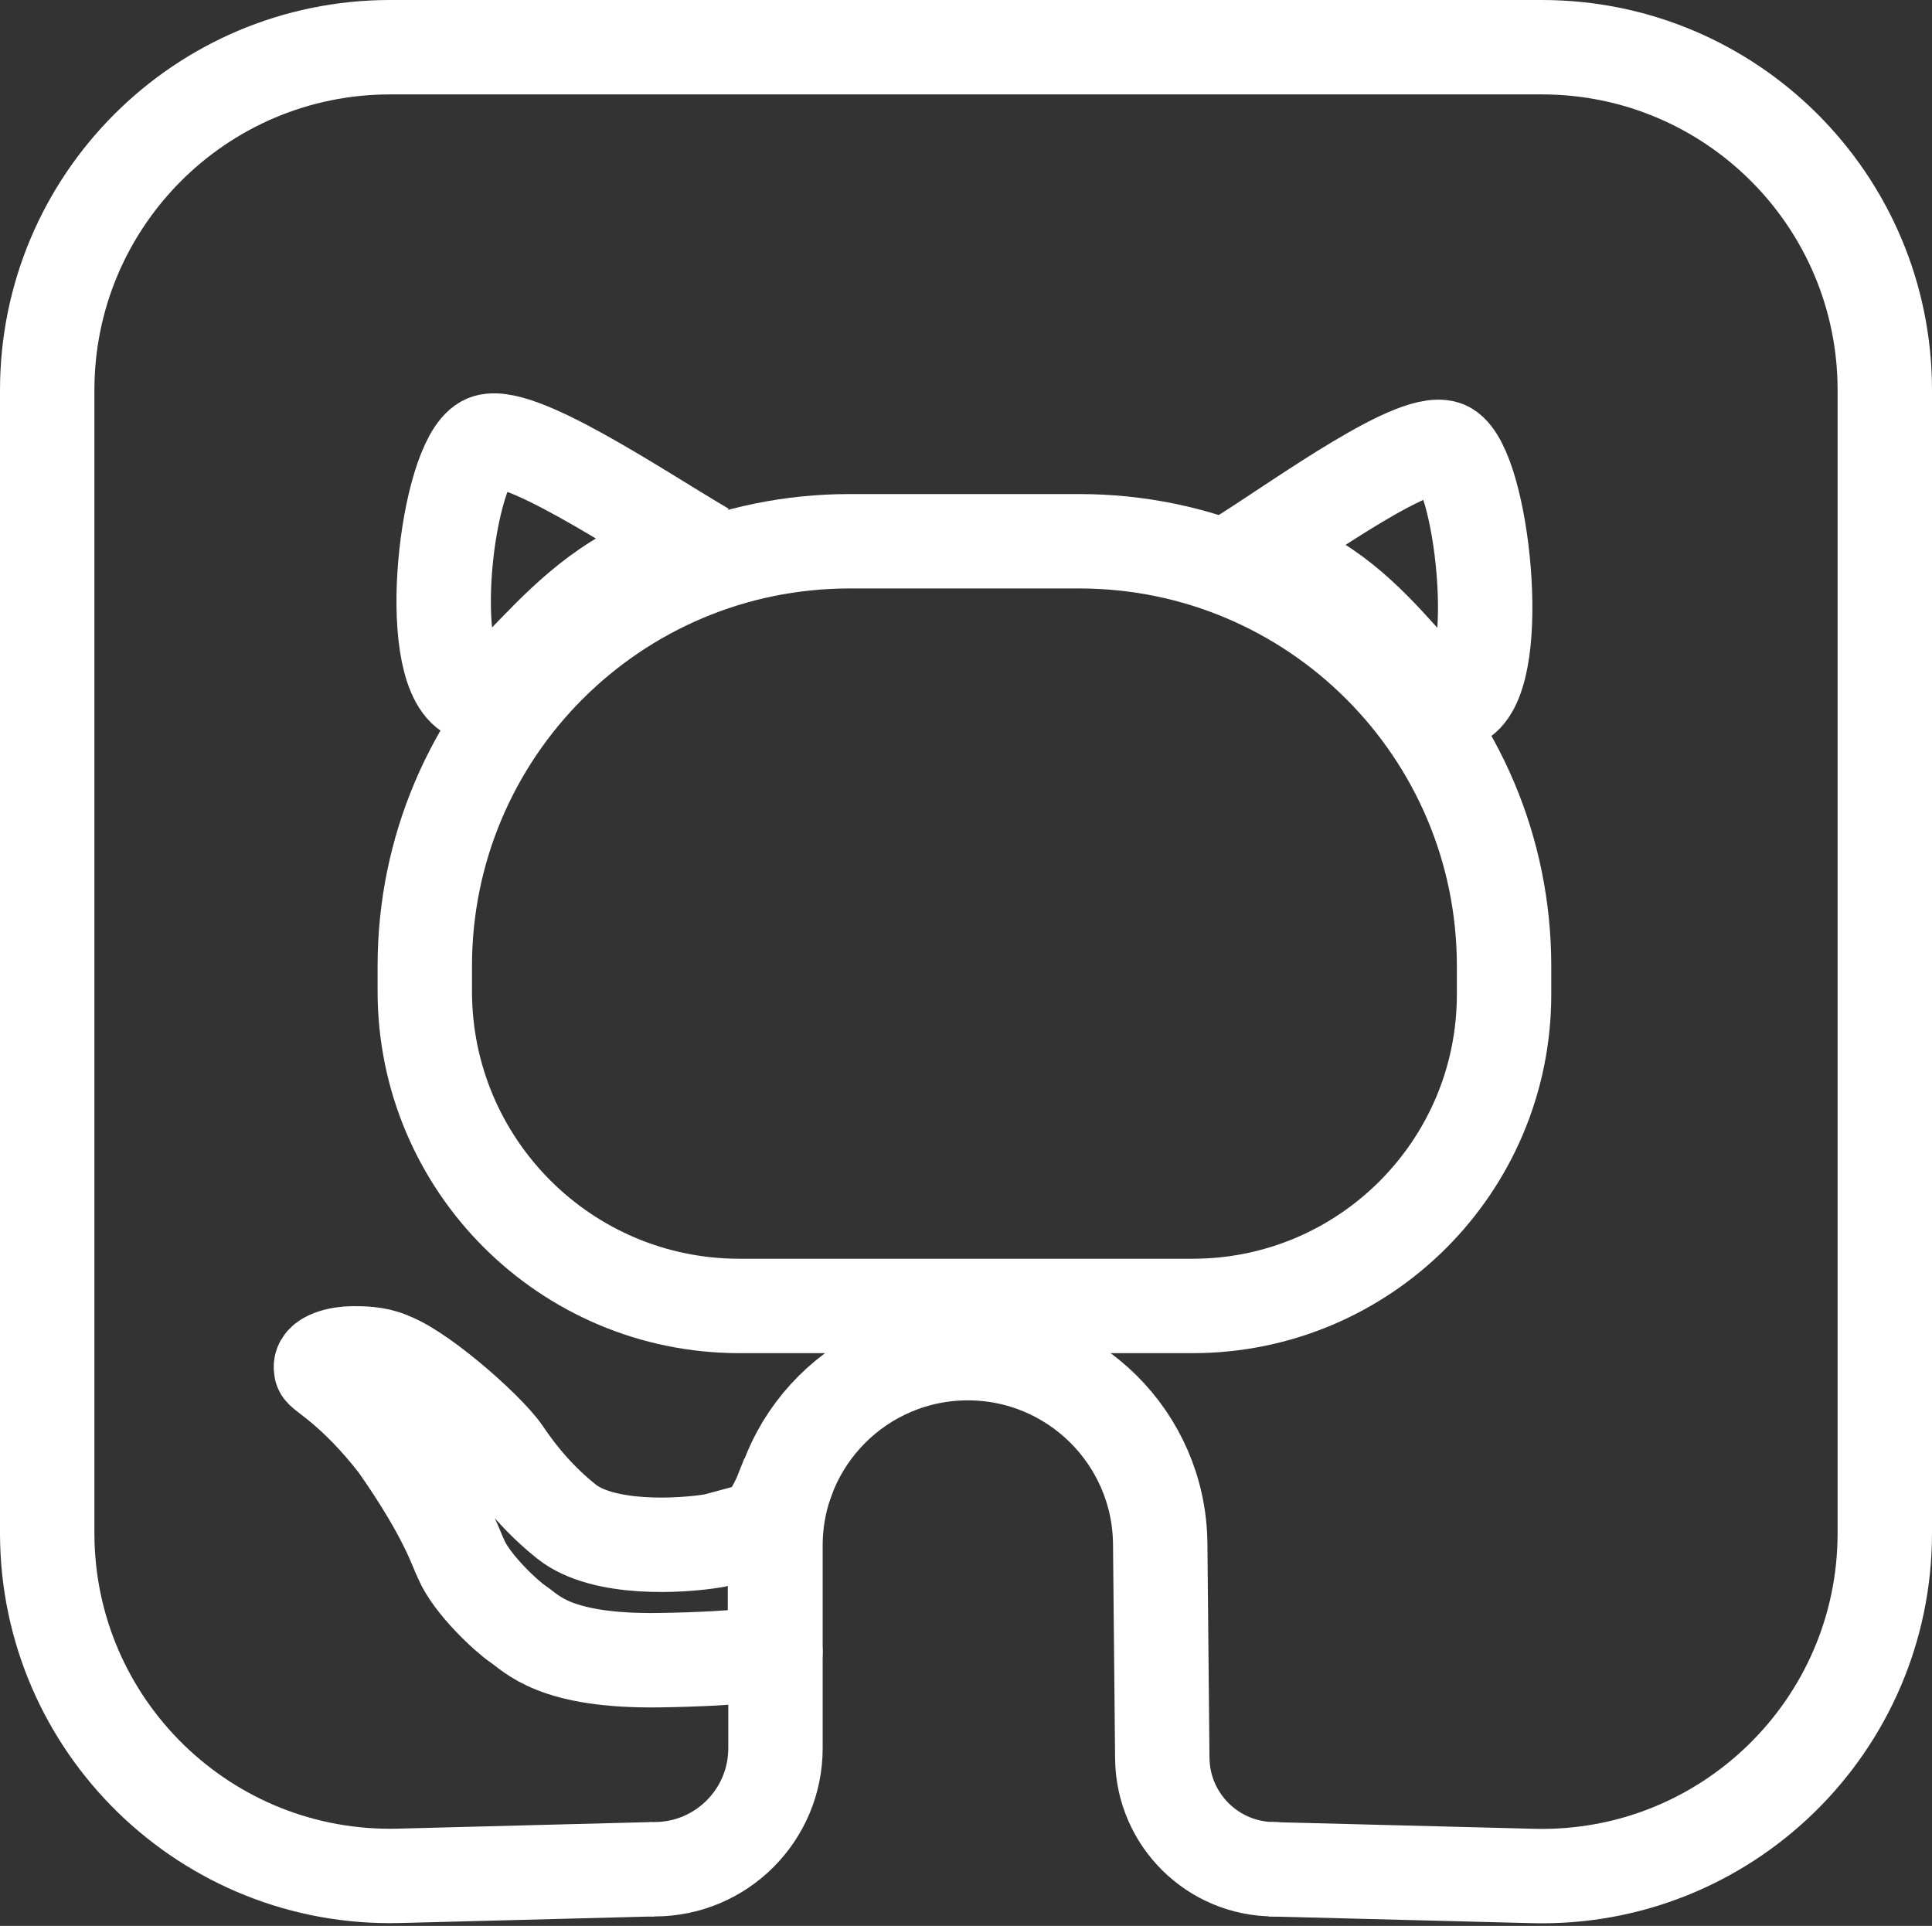 <svg width="614" height="612" viewBox="0 0 614 612" fill="none" xmlns="http://www.w3.org/2000/svg">
<rect x="0" y="0" width="614" height="612" fill="#333333" stroke="none"/>
<path d="M102.091 435.064C101.591 436.064 112.091 441 126.091 459.064C142.091 481.864 145 492.5 146.591 495.564C150 503.5 161.115 513.75 164.591 516.064C169 519 176.091 528.064 209.591 527.564C236.391 527.164 247.909 525 246.295 525V511V497.032V482.5L247.909 475.5L250.5 469C250.275 470.5 244.091 485.664 240.091 486.064C235.691 487.264 229.591 488.898 227.091 489.564C216.258 491.398 191.691 492.764 180.091 483.564C168.491 474.364 161.781 464 160.091 461.564C154.424 453.398 131.5 433.5 122.5 431.5C113.5 429.5 123.5 431.5 123.5 431.72C119.5 430.064 114.919 430.064 112.091 430.064C108 430.064 101.091 431.564 102.091 435.064Z" stroke="white" stroke-width="30" stroke-linecap="round"/>
<path d="M207.5 594L126.83 596.095C65.543 597.687 15 548.439 15 487.132V124C15 63.801 63.801 15 124 15H490C550.199 15 599 63.801 599 124V487.177C599 548.467 548.484 597.708 487.213 596.141L403.5 594" stroke="white" stroke-width="30"/>
<path d="M224 174.604C203.605 162.687 163.354 135.361 153.856 140.673C141.984 147.312 134.535 210.58 148.834 220.058C161.162 228.229 179.339 180.129 225 174" stroke="white" stroke-width="30"/>
<path d="M394.929 176.611C413.867 164.693 451.243 137.365 460.062 142.677C471.086 149.317 478.003 212.59 464.726 222.068C453.278 230.24 436.399 182.136 394 176.007" stroke="white" stroke-width="30"/>
<path d="M270 172H343C417.558 172 478 232.442 478 307V316C478 370.676 433.676 415 379 415H235C179.772 415 135 370.228 135 315V307C135 232.442 195.442 172 270 172Z" stroke="white" stroke-width="30"/>
<path d="M208 594V594C229.235 594 246.449 576.786 246.449 555.551V491.138C246.449 457.373 273.821 430 307.587 430V430C341.122 430 368.398 457.014 368.722 490.547L369.381 558.724C369.57 578.261 385.462 594 405 594V594" stroke="white" stroke-width="30" stroke-linecap="round"/>
</svg>
